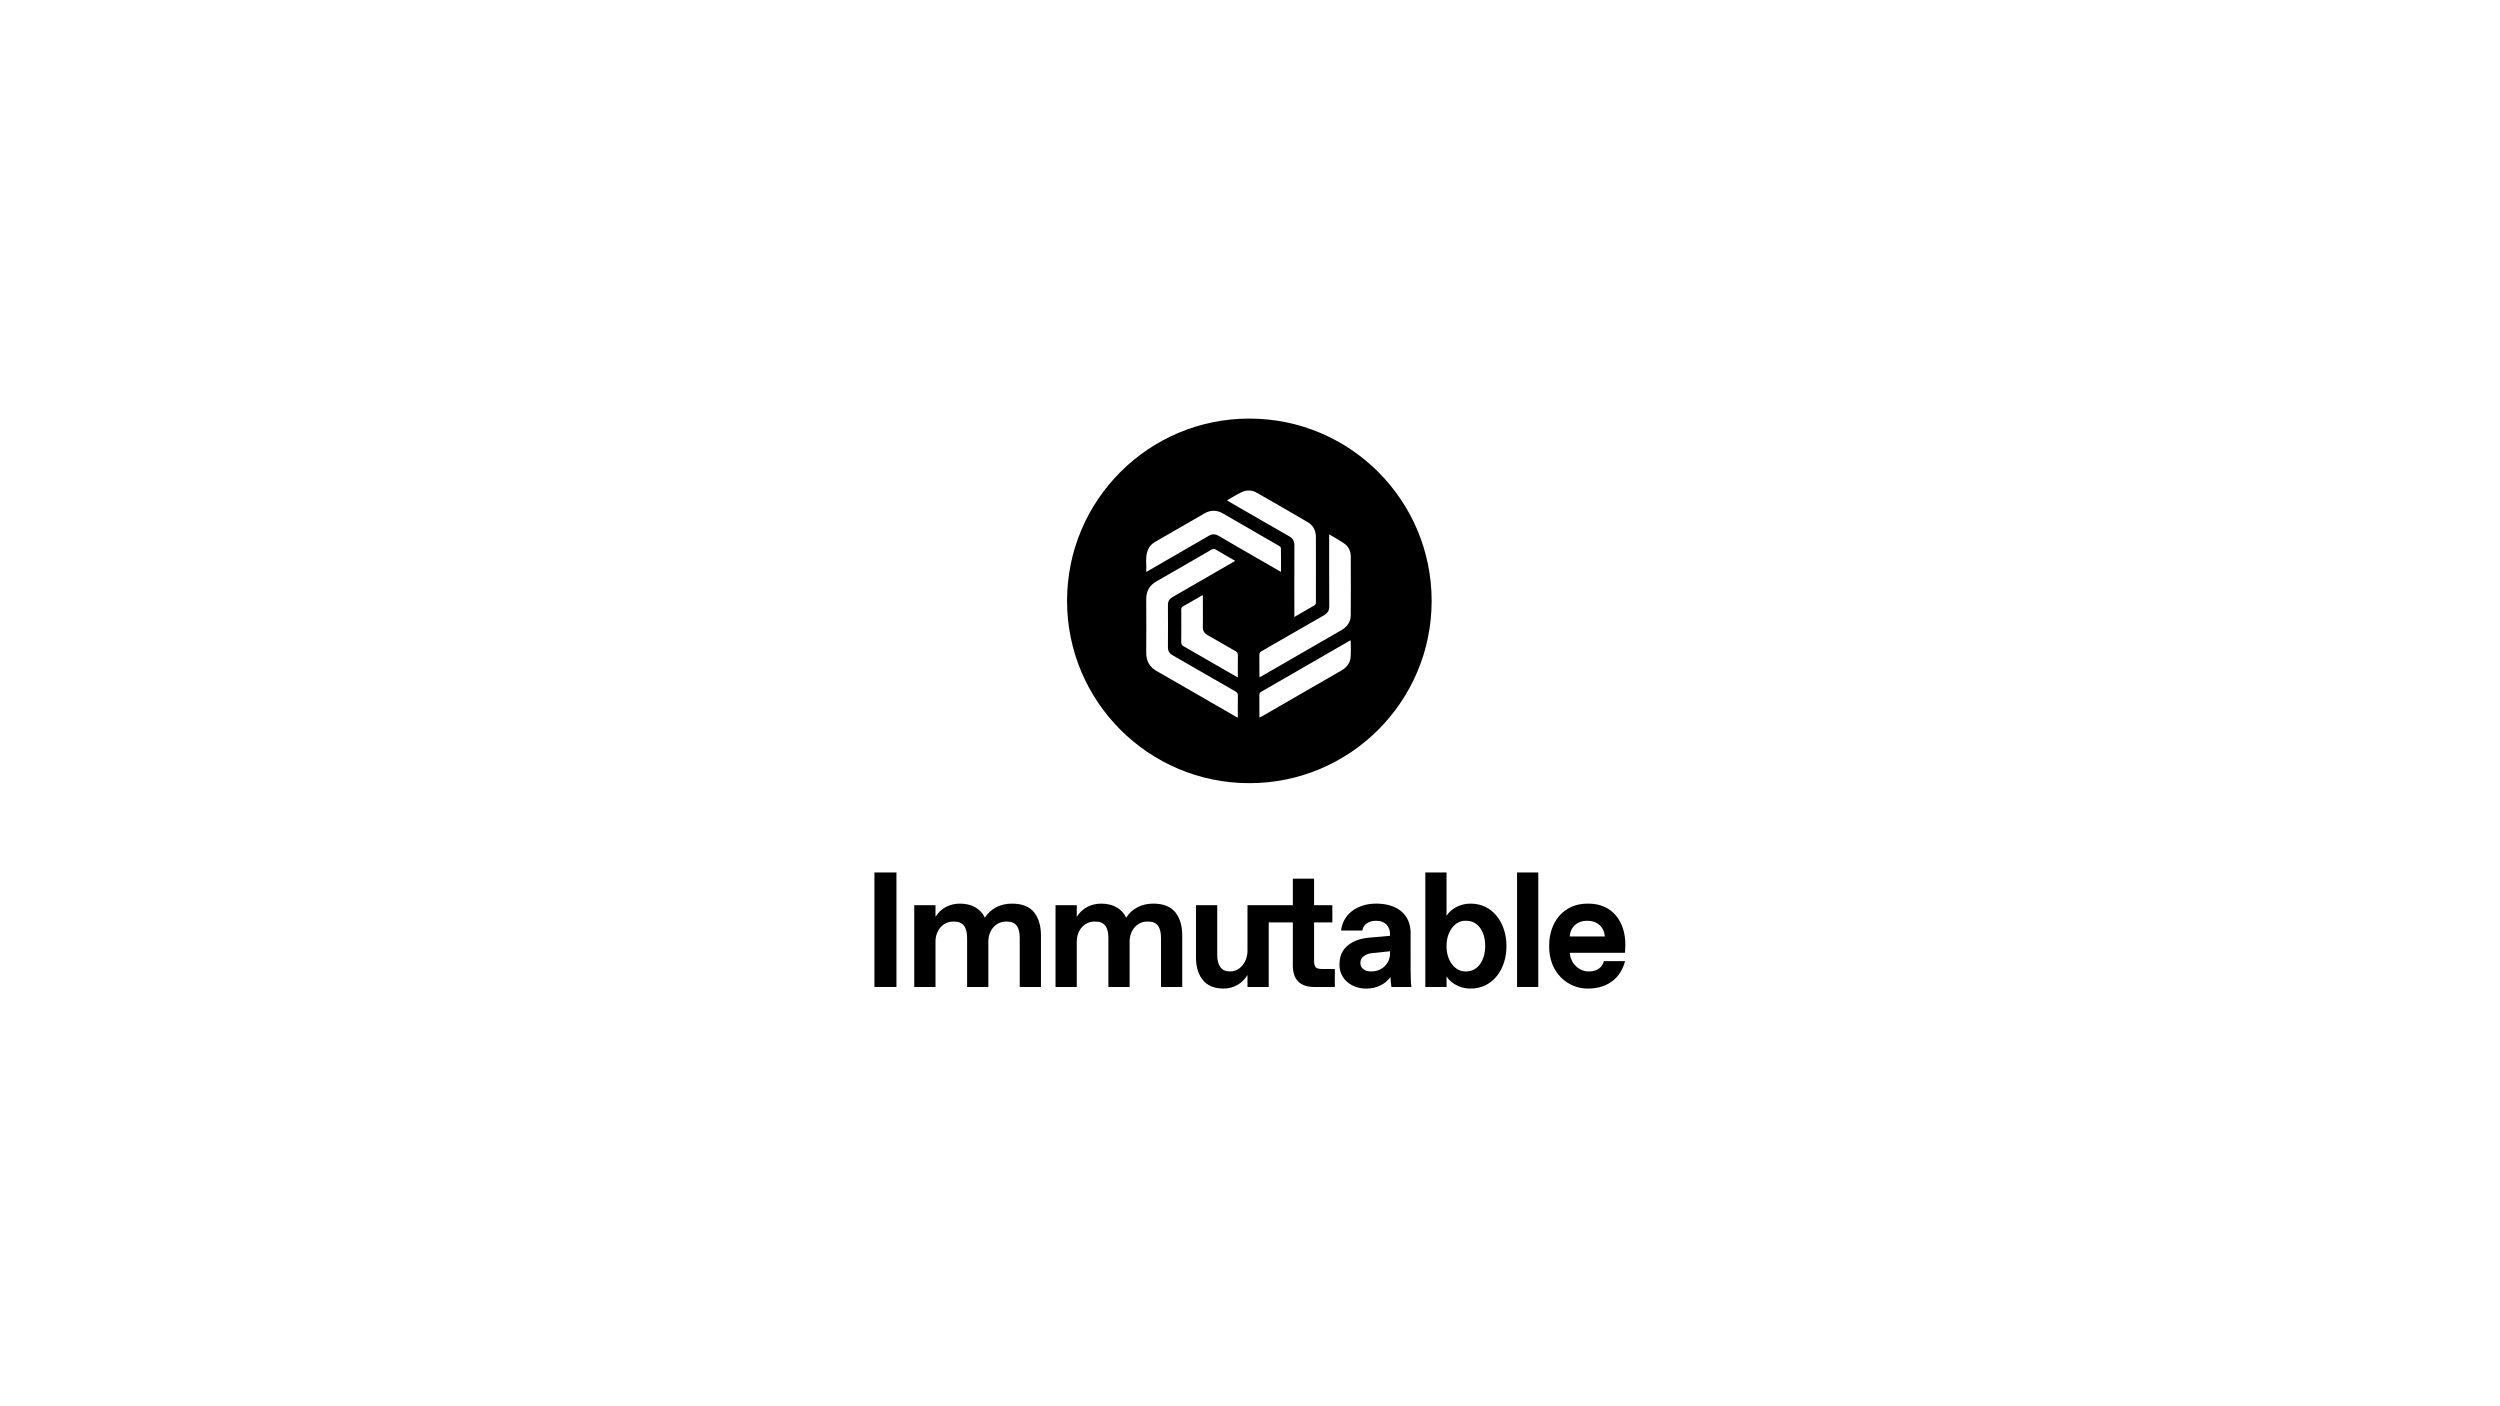 <?xml version="1.0" encoding="utf-8"?>
<!-- Generator: Adobe Illustrator 26.3.1, SVG Export Plug-In . SVG Version: 6.00 Build 0)  -->
<svg version="1.1" id="Layer_1" xmlns="http://www.w3.org/2000/svg" xmlns:xlink="http://www.w3.org/1999/xlink" x="0px" y="0px"
	 viewBox="0 0 1920 1080" style="enable-background:new 0 0 1920 1080;" xml:space="preserve">
<g>
	<rect x="671.55" y="670.06" width="16.92" height="87.94"/>
	<path d="M777.15,693.98c-8.4,0-16.13,3.5-20.73,10.79c-3.43-7.11-10.3-10.79-19.19-10.79c-7.54,0-14.53,3.31-18.77,10.12v-8.89
		h-16.31V758h16.31V723.1c0-8.77,5.95-15.33,13.49-15.33h0.98c6.68,0,9.81,4.23,9.81,12.57V758h16.31V723.1
		c0-8.77,5.89-15.33,13.43-15.33h0.98c6.68,0,9.69,4.23,9.69,12.57V758h16.31v-39.55c0-7.42-1.78-13.37-5.33-17.84
		C790.52,696.18,784.88,693.98,777.15,693.98z"/>
	<path d="M885.64,693.98c-8.4,0-16.13,3.5-20.73,10.79c-3.43-7.11-10.3-10.79-19.19-10.79c-7.54,0-14.53,3.31-18.76,10.12v-8.89
		h-16.31V758h16.31V723.1c0-8.77,5.95-15.33,13.49-15.33h0.98c6.68,0,9.81,4.23,9.81,12.57V758h16.31V723.1
		c0-8.77,5.89-15.33,13.43-15.33h0.98c6.68,0,9.69,4.23,9.69,12.57V758h16.31v-39.55c0-7.42-1.78-13.37-5.33-17.84
		C899.01,696.18,893.37,693.98,885.64,693.98z"/>
	<path d="M1009.21,737.27v-28.88h14.04V695.2h-14.04v-20.36H992.9v20.36h-18.52h-15.81h-0.5v34.89c0,8.77-5.83,15.94-12.94,15.94
		h-0.98c-5.95,0-9.32-4.42-9.32-12.51V695.2h-16.31v40.17c0,7.3,1.78,13.06,5.33,17.35c3.5,4.35,8.83,6.5,15.88,6.5
		c7.79,0,14.47-3.99,18.34-10.42v9.2h16.31v-49.61h18.52v33.3c0,10.61,5.7,16.31,16.31,16.31h15.94v-13.8h-9.01
		C1010.38,744.2,1009.21,743.03,1009.21,737.27z"/>
	<path d="M1083.35,716.54c0-14.47-10.55-22.57-26.37-22.57c-15.45,0-25.69,8.77-27.04,20.67h16.37c0.37-3.8,4.23-7.48,10.12-7.48
		h1.04c6.01,0,10.06,4.35,10.06,10v1.53l-15.82,1.41c-6.75,0.55-12.26,2.51-16.56,5.95c-4.29,3.43-6.44,8.34-6.44,14.72
		c-0.18,11.04,9.32,18.58,20.6,18.46c8.03,0,14.66-3.43,18.58-8.89c0.12,3.31,0.37,5.89,0.74,7.67h15.33
		c-0.43-2.94-0.61-7.54-0.61-13.8V716.54z M1067.53,732.36c0,7.91-6.56,13.68-13.98,13.68h-0.98c-4.48,0-7.79-2.51-7.79-6.38
		c0-2.39,0.92-4.17,2.76-5.46c1.84-1.29,3.99-2.02,6.38-2.21l13.61-1.41V732.36z"/>
	<path d="M1129.04,693.98c-8.4,0-15.39,4.78-18.09,9.38v-33.3h-16.31V758h16.31v-8.16c2.7,4.6,9.69,9.38,18.09,9.38
		c17.6,0.31,28.09-15.45,27.9-32.62C1157.13,709.43,1146.64,693.67,1129.04,693.98z M1126.28,746.04h-0.98
		c-7.48,0.18-14.47-7.91-14.35-19.44c-0.12-11.53,6.87-19.62,14.35-19.44h0.98c8.22,0,14.35,7.54,14.35,19.32
		C1140.63,738.25,1134.44,746.04,1126.28,746.04z"/>
	<rect x="1165.1" y="670.06" width="16.31" height="87.94"/>
	<path d="M1219.63,693.98c-18.4-0.25-30.05,13.86-29.86,32.62c-0.31,20.05,14.1,32.87,29.86,32.62c15.39,0,25.33-8.59,28.39-21.09
		h-16.19c-1.17,4.6-5.15,7.91-11.04,7.91h-1.04c-6.81,0-13.55-5.89-14.17-14.29h42.44c0.18-2.7,0.25-4.66,0.25-5.89
		C1248.45,707.53,1237.96,693.79,1219.63,693.98z M1205.58,719.18c0.37-7.42,6.07-12.02,12.94-12.02h0.98
		c6.87,0,12.57,4.6,12.94,12.02H1205.58z"/>
</g>
<path d="M959.5,321.47c-77.32,0-140,62.68-140,140s62.68,140,140,140s140-62.68,140-140S1036.82,321.47,959.5,321.47z
	 M953.44,378.04c3.89-1.9,7.99-1.78,11.75,0.37c13.07,7.45,26.1,14.96,39.08,22.57c4.18,2.45,6.31,6.39,6.33,11.21
	c0.08,16.92,0.05,33.83,0,50.75c0,0.63-0.41,1.54-0.91,1.84c-5.03,2.99-10.12,5.89-15.63,9.06c0-1.11,0-1.89,0-2.66
	c0-17.4-0.05-34.8,0.04-52.2c0.02-3.34-1.14-5.49-4.1-7.18c-15.18-8.62-30.27-17.41-45.39-26.14c-0.65-0.38-1.29-0.78-2.28-1.38
	C946.23,382.07,949.74,379.85,953.44,378.04z M950.66,551.17c-0.84-0.44-1.48-0.74-2.09-1.09c-20.03-11.55-40.03-23.17-60.12-34.63
	c-5.63-3.22-8.2-7.79-8.15-14.22c0.11-13.68,0.08-27.35,0.01-41.03c-0.03-6.18,2.48-10.65,7.9-13.73
	c14.1-8.02,28.13-16.17,42.16-24.32c1.21-0.7,2.1-0.82,3.36-0.06c4.85,2.91,9.77,5.69,14.92,8.66c-0.98,0.58-1.73,1.04-2.48,1.47
	c-15.18,8.77-30.35,17.56-45.57,26.27c-2.5,1.43-3.65,3.28-3.63,6.17c0.08,10.78,0.09,21.55,0,32.33c-0.03,2.98,1.15,4.86,3.72,6.33
	c16.06,9.18,32.06,18.48,48.11,27.68c1.36,0.78,1.94,1.59,1.9,3.22C950.59,539.74,950.66,545.26,950.66,551.17z M950.66,520.3
	c-1.39-0.79-2.4-1.36-3.4-1.94c-12.73-7.35-25.45-14.72-38.21-22.01c-1.38-0.79-1.89-1.63-1.87-3.23
	c0.09-8.29,0.06-16.57,0.02-24.86c0-1.12,0.17-1.9,1.28-2.51c4.7-2.62,9.34-5.36,14-8.04c0.34-0.19,0.7-0.34,1.32-0.64
	c0,3.28,0,6.29,0,9.3c0,5.04,0.08,10.08-0.03,15.12c-0.06,2.87,1.04,4.81,3.55,6.23c7.21,4.07,14.33,8.3,21.55,12.35
	c1.42,0.8,1.85,1.68,1.82,3.25C950.6,508.83,950.66,514.35,950.66,520.3z M935.95,411.55c-2.7-1.59-5.01-1.57-7.71,0.01
	c-15.14,8.84-30.34,17.57-45.52,26.34c-0.64,0.37-1.31,0.71-2.44,1.33c0.4-5.77-0.83-11.21,1.13-16.48
	c1.07-2.88,3.08-5.05,5.74-6.59c12.67-7.32,25.33-14.66,38.02-21.93c4.63-2.66,9.36-2.59,13.99,0.07
	c14.41,8.3,28.82,16.62,43.2,24.97c0.61,0.36,1.38,1.15,1.39,1.74c0.1,5.93,0.06,11.85,0.06,18.22c-5.23-3.02-10.06-5.81-14.89-8.59
	C957.93,424.29,946.9,417.99,935.95,411.55z M1037.27,504.7c-0.37,4.66-3.11,7.97-7.14,10.28c-15.44,8.88-30.85,17.79-46.28,26.7
	c-4.84,2.79-9.68,5.59-14.53,8.38c-0.58,0.34-1.19,0.63-1.98,1.05c-0.05-0.8-0.12-1.39-0.12-1.98c-0.01-5.11,0.03-10.22-0.03-15.33
	c-0.01-1.15,0.28-1.87,1.34-2.48c22.5-12.94,44.97-25.93,67.45-38.9c0.34-0.2,0.71-0.35,1.35-0.66
	C1037.34,496.29,1037.61,500.52,1037.27,504.7z M1037.38,472.49c-0.04,5.3-2.89,9.02-7.43,11.62
	c-17.59,10.11-35.16,20.28-52.73,30.42c-3.21,1.85-6.43,3.7-9.88,5.68c-0.05-0.87-0.12-1.45-0.12-2.04
	c-0.01-5.04,0.05-10.08-0.04-15.13c-0.02-1.43,0.45-2.2,1.69-2.91c15.99-9.17,31.91-18.45,47.92-27.57c2.85-1.62,4.1-3.61,4.08-6.95
	c-0.12-17.4-0.06-34.81-0.06-52.21c0-0.83,0-1.65,0-3.04c4.18,2.52,8.08,4.59,11.66,7.12c3.26,2.31,4.9,5.81,4.92,9.84
	C1037.45,442.38,1037.49,457.43,1037.38,472.49z"/>
</svg>
